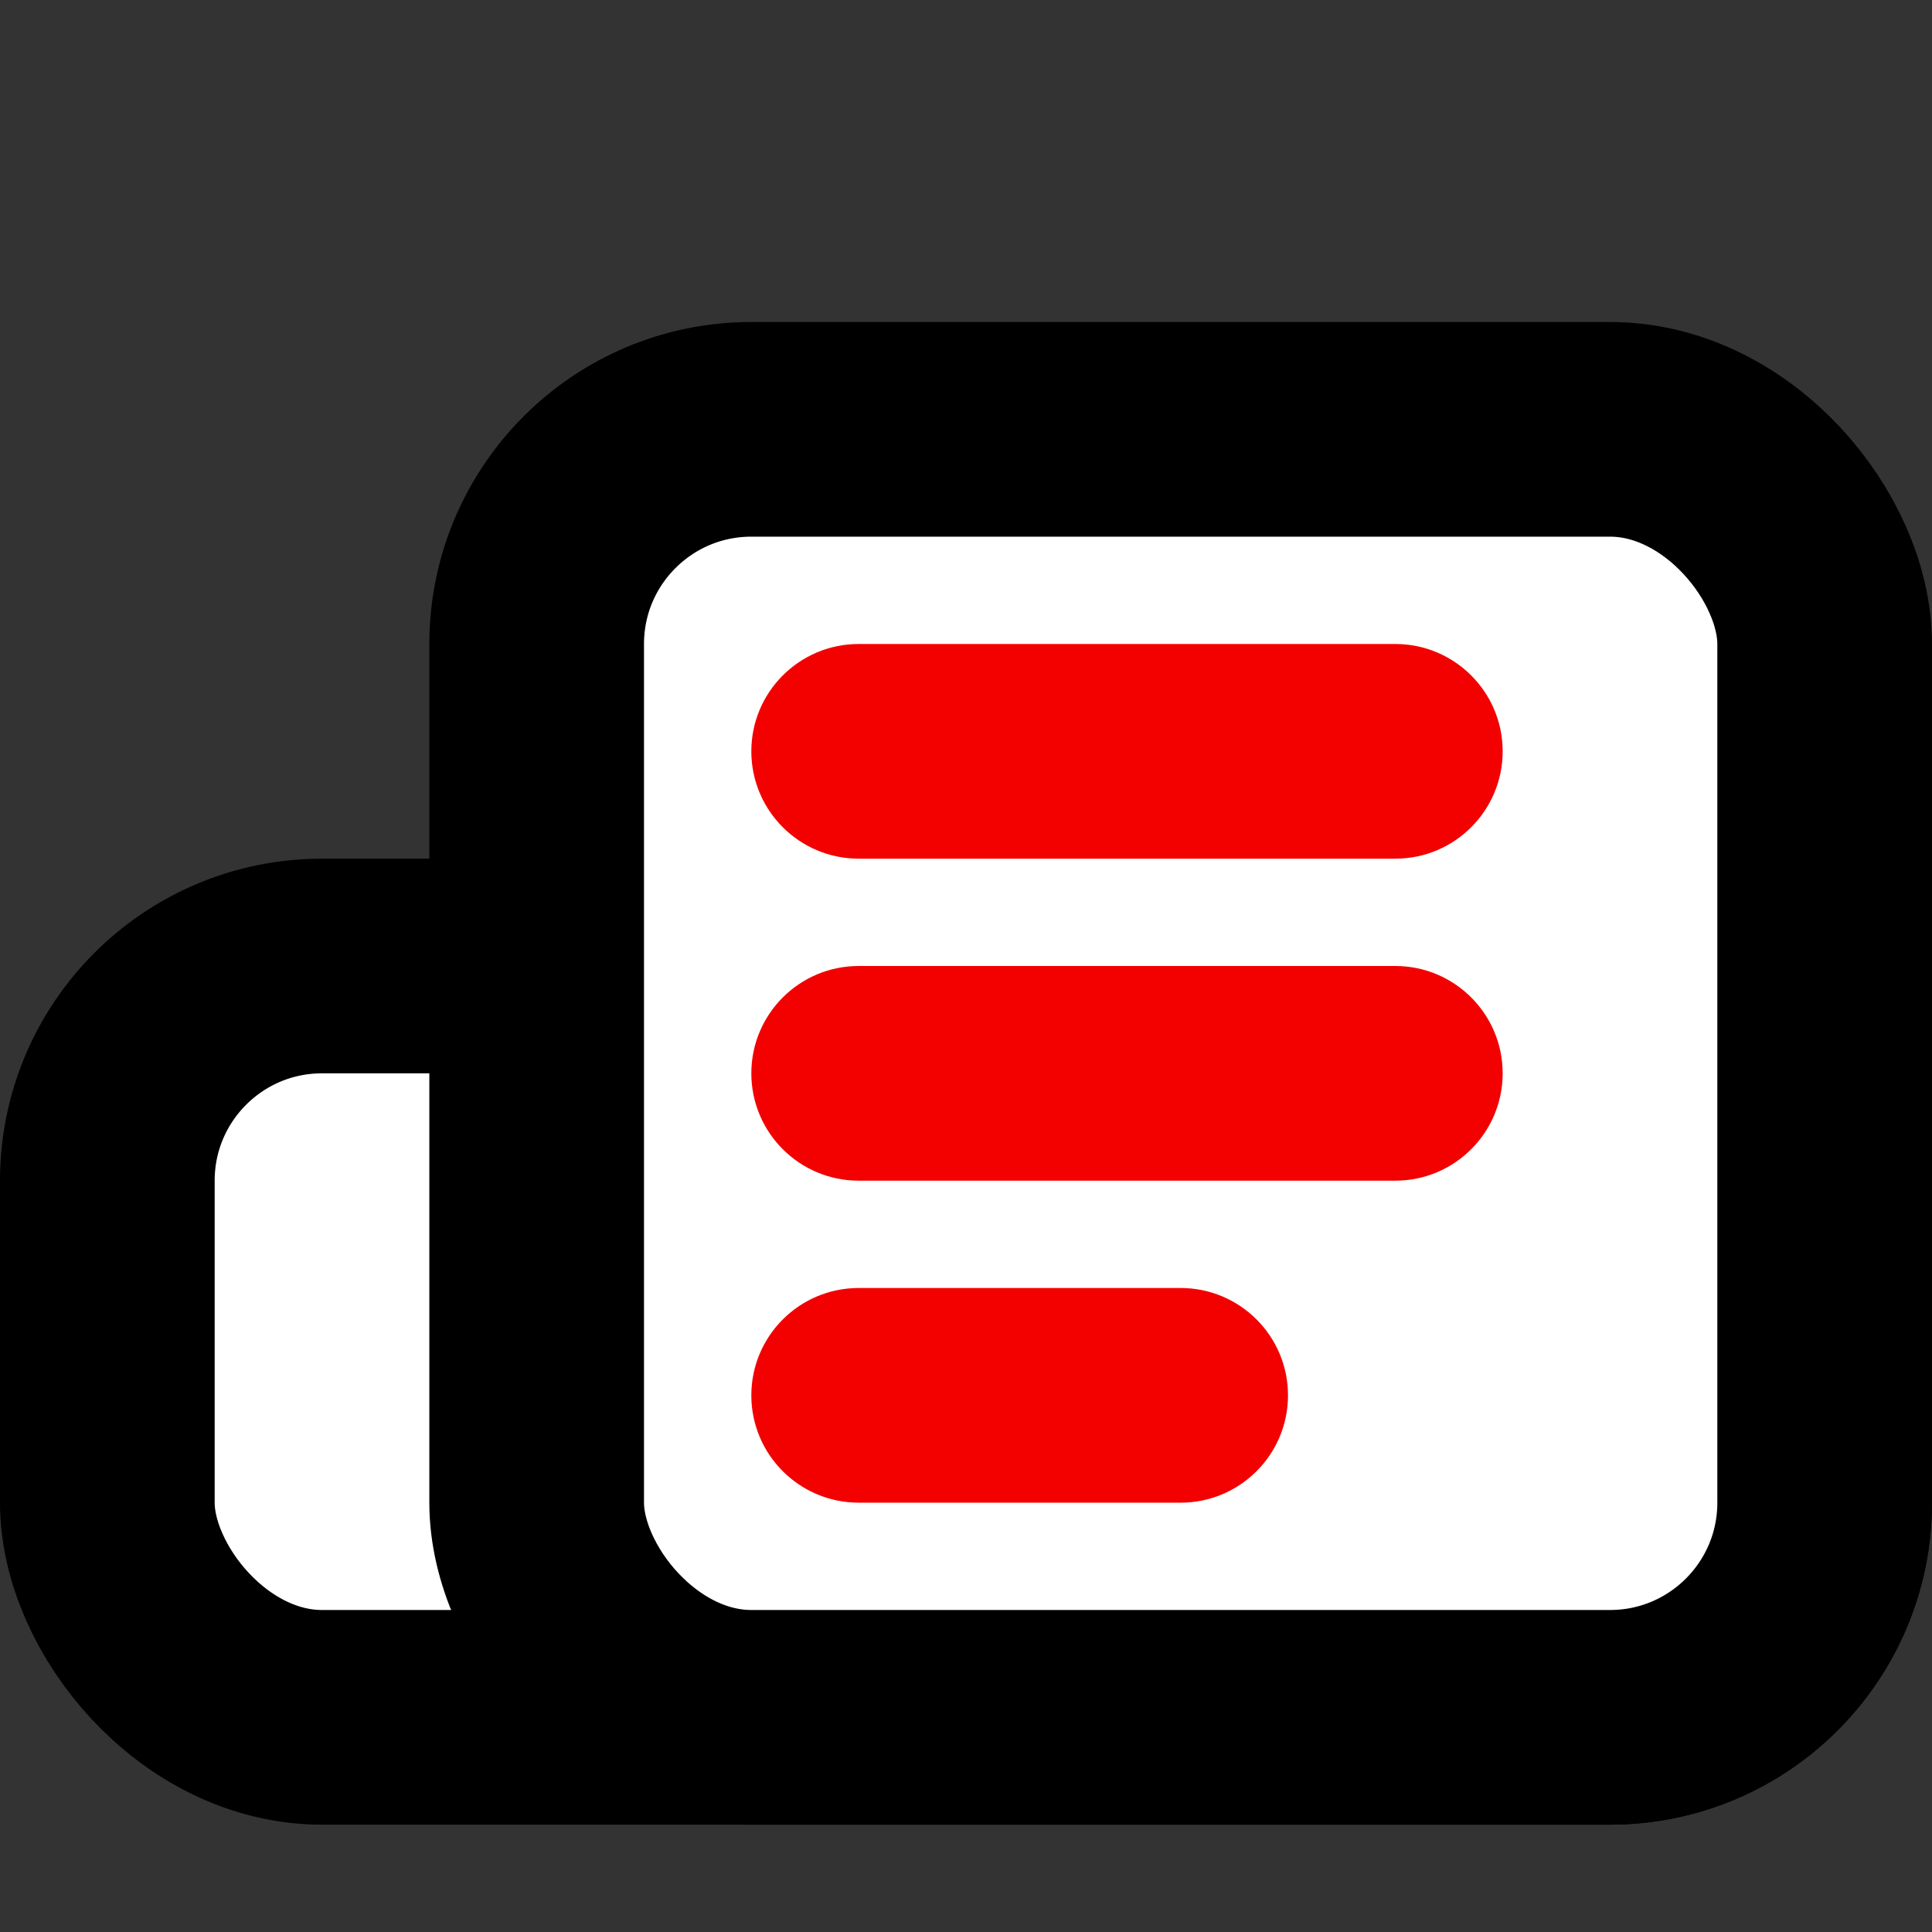 <svg xmlns="http://www.w3.org/2000/svg" width="18" height="18" viewBox="0 0 18 18">
    <rect x="0" y="0" width="18" height="18" fill="#333333" stroke="none"/>
    <g fill="none" fill-rule="evenodd">
        <rect width="16" height="7" x="1" y="9" fill="#FFF" stroke="#000" stroke-width="2" rx="2"/>
        <rect width="12" height="12" x="5" y="4" fill="#FFF" stroke="#000" stroke-width="2" rx="2"/>
        <path fill="#F30000" d="M11 12c.552 0 1 .448 1 1s-.448 1-1 1H8c-.552 0-1-.448-1-1s.448-1 1-1h3zm2-3c.552 0 1 .448 1 1s-.448 1-1 1H8c-.552 0-1-.448-1-1s.448-1 1-1h5zm0-3c.552 0 1 .448 1 1s-.448 1-1 1H8c-.552 0-1-.448-1-1s.448-1 1-1h5z"/>
    </g>
</svg>
